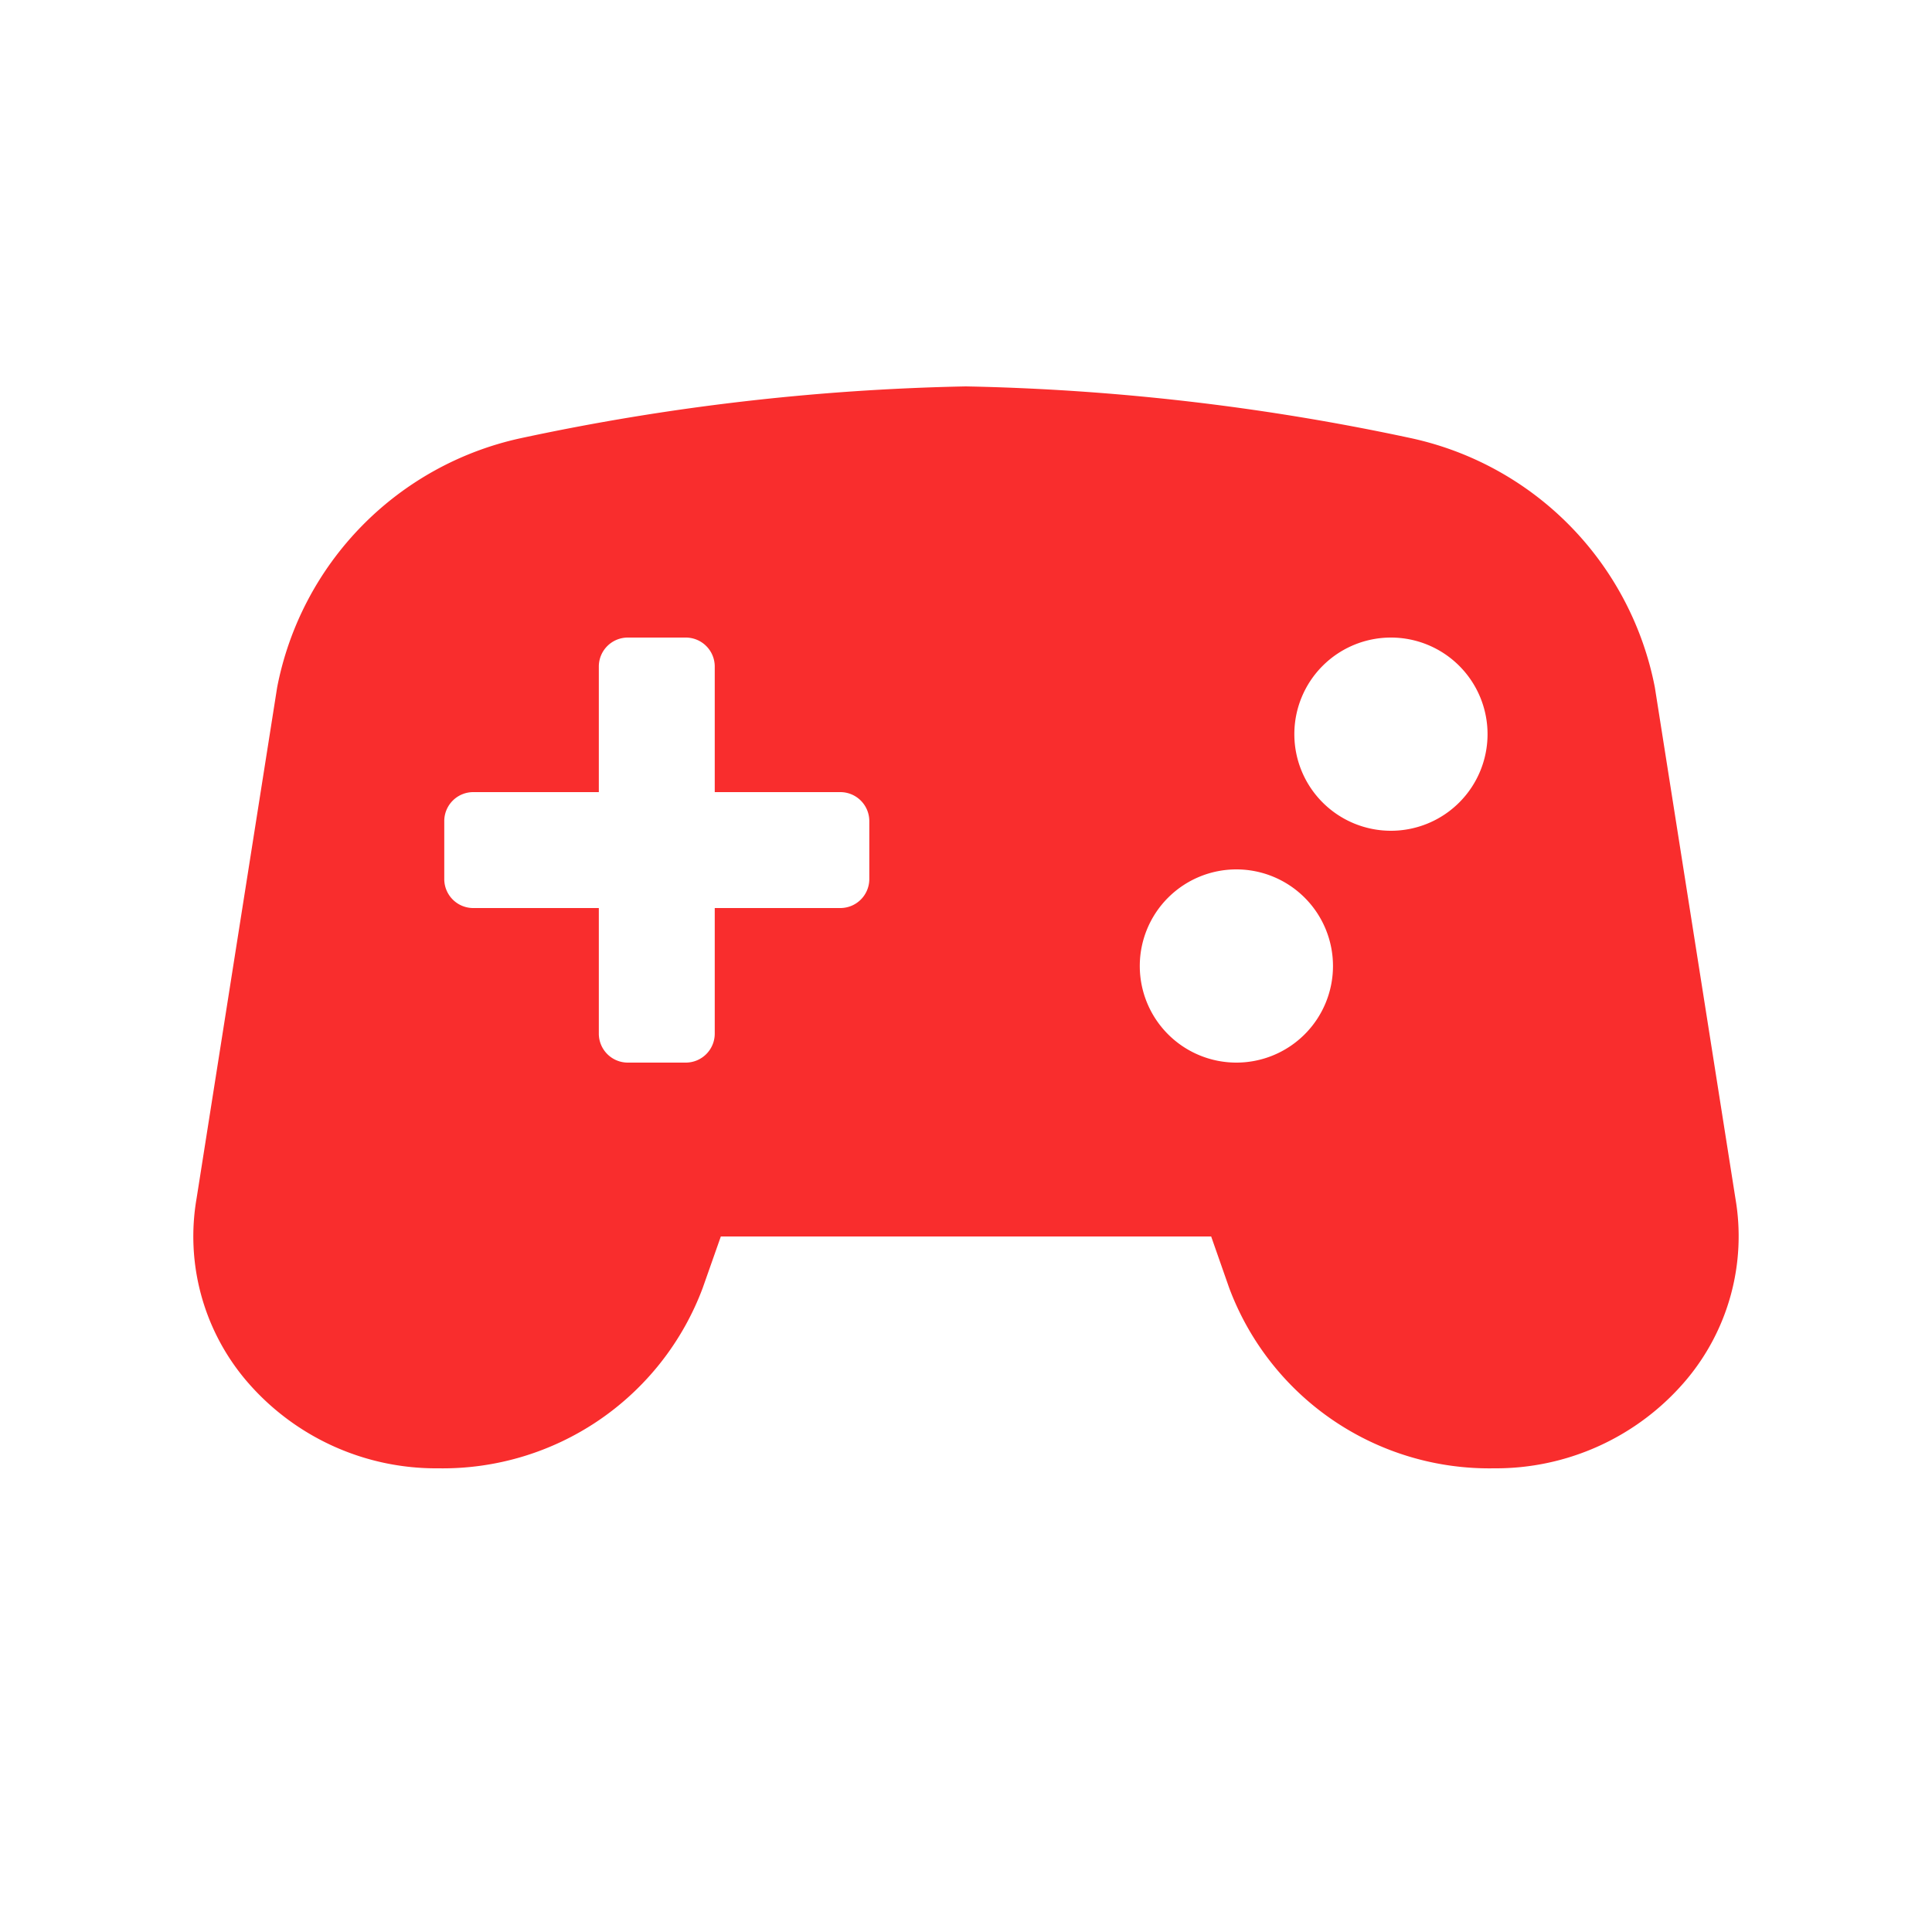 <svg xmlns="http://www.w3.org/2000/svg" width="20" height="20" viewBox="0 0 20 20"><defs><style>.a{fill:#f92d2d;}.b{fill:none;}</style></defs><g transform="translate(-458 -714)"><path class="a" d="M13.464,11.2a2.874,2.874,0,0,1-2.738-1.866L10.539,8.8H5.463l-.188.534A2.874,2.874,0,0,1,2.538,11.2,2.581,2.581,0,0,1,.55,10.292,2.308,2.308,0,0,1,.036,8.406L.87,3.116A3.277,3.277,0,0,1,3.388.537,24.187,24.187,0,0,1,8,0a24.187,24.187,0,0,1,4.613.537,3.277,3.277,0,0,1,2.519,2.579l.834,5.29a2.309,2.309,0,0,1-.516,1.887A2.58,2.58,0,0,1,13.464,11.2ZM10.8,5a1,1,0,1,0,1,1A1,1,0,0,0,10.8,5ZM2.9,4.2a.3.3,0,0,0-.3.3v.6a.3.3,0,0,0,.3.3H4.2V6.7a.3.3,0,0,0,.3.3h.6a.3.3,0,0,0,.3-.3V5.4H6.7A.3.3,0,0,0,7,5.1V4.5a.3.3,0,0,0-.3-.3H5.4V2.9a.3.3,0,0,0-.3-.3H4.5a.3.3,0,0,0-.3.3V4.2Zm9.5-1.6a1,1,0,1,0,1,1A1,1,0,0,0,12.4,2.6Z" transform="translate(459.999 718)"/><rect class="b" width="20" height="20" transform="translate(458 714)"/></g></svg>